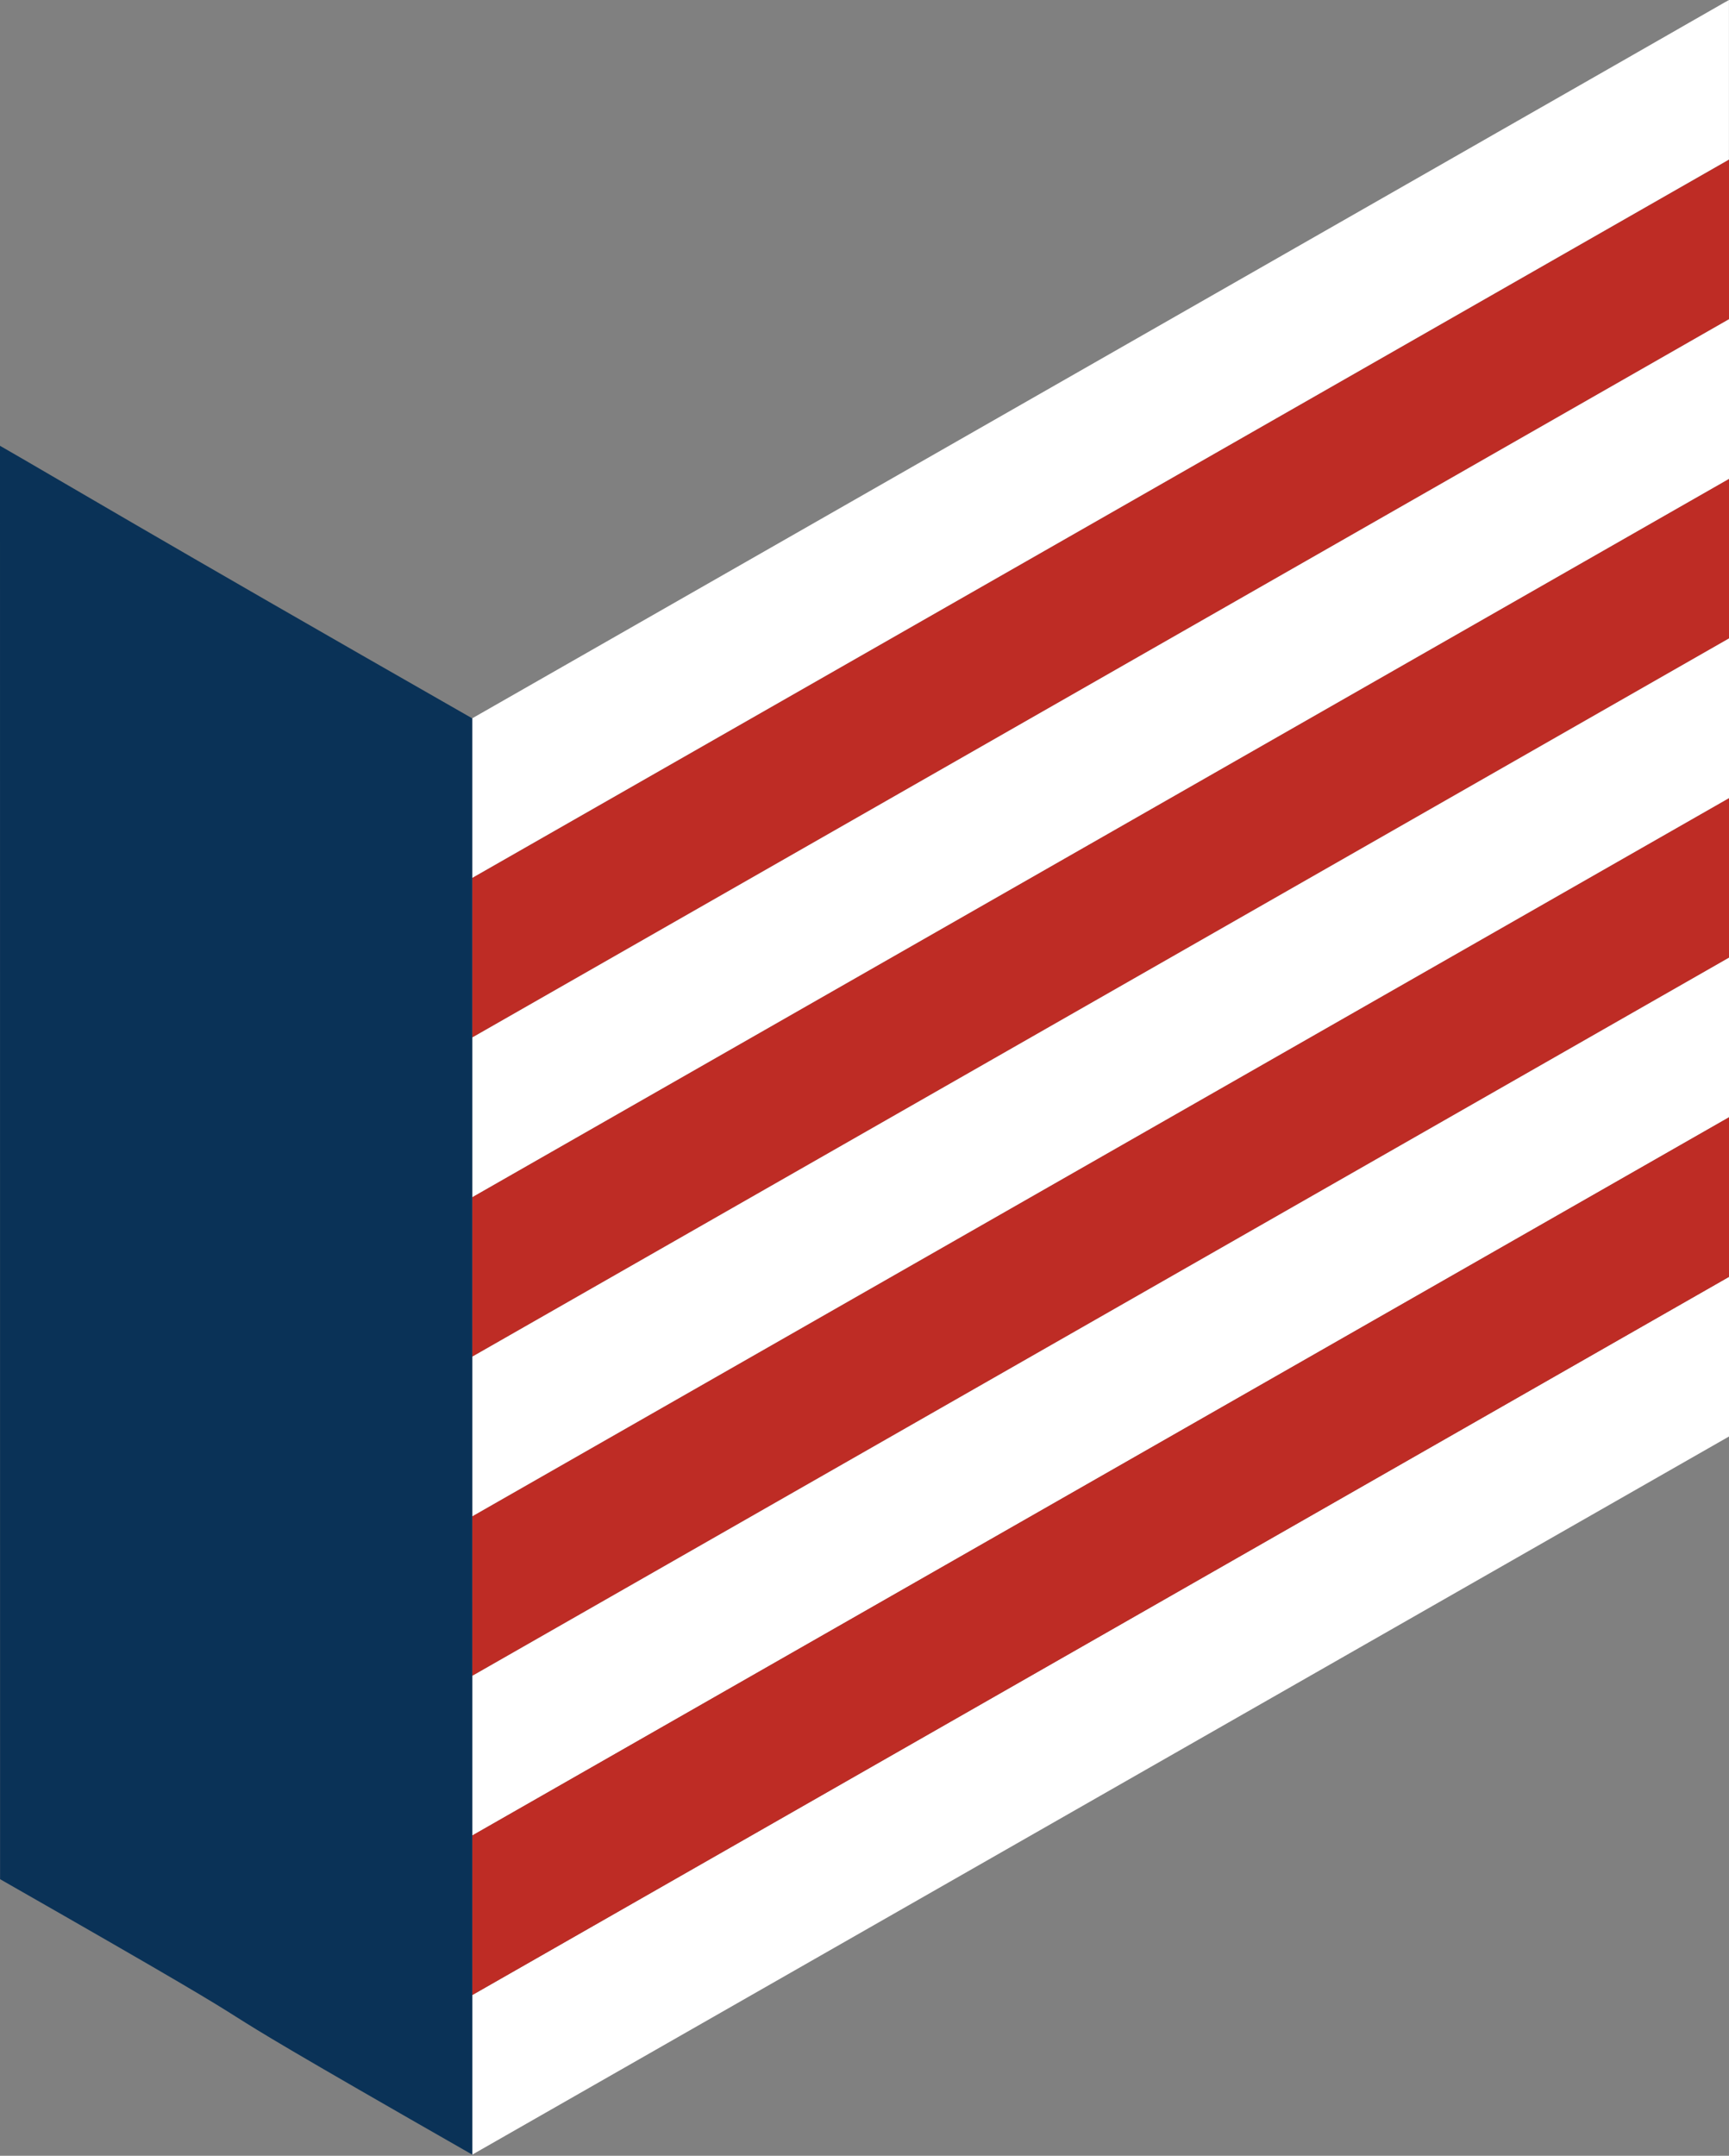 <svg viewBox="0 0 150 187" fill="none" xmlns="http://www.w3.org/2000/svg"><rect x="0" y="0" width="150" height="187" fill="#808080" stroke="none"/><title>Election Logo</title><g clip-path="url(#election_redbackground_svg__electionicon_redbackground_svg__clip0_371_756)"><path d="M150 27.689L40.972 89.997V76.153L150 13.844V27.689Z" fill="#BE2C25"/><path d="M150 55.38L40.972 117.684V103.845L150 41.535V55.38Z" fill="#BE2C25"/><path d="M150 83.072L40.972 145.373V131.529L150 69.23V83.072Z" fill="#BE2C25"/><path d="M149.995 0V13.84C113.657 34.615 77.314 55.385 40.966 76.151V62.311C74.682 43.047 108.388 23.784 142.086 4.524C144.603 3.085 147.104 1.648 149.62 0.21C149.74 0.15 149.875 0.075 149.995 0Z" fill="white"/><path d="M40.972 103.845L150 41.535V27.689L40.972 89.997V103.845Z" fill="white"/><path d="M40.972 131.529L150 69.23V55.38L40.972 117.684V131.529Z" fill="white"/><path d="M40.972 159.217L150 96.917V83.072L40.972 145.373V159.217Z" fill="white"/><path d="M40.972 186.902L150 124.607V110.762L40.972 173.06V186.902Z" fill="white"/><path d="M150 110.762L40.972 173.06V159.217L150 96.917V110.762Z" fill="#BE2C25"/><path d="M0 38.671C4.524 41.257 12.906 46.287 40.966 62.311L40.972 186.902C8.304 168.24 32.7 181.671 0.007 163.008" fill="#0A3257"/></g><defs><clipPath id="election_redbackground_svg__electionicon_redbackground_svg__clip0_371_756"><rect width="150" height="186.902" fill="white"/></clipPath></defs></svg>